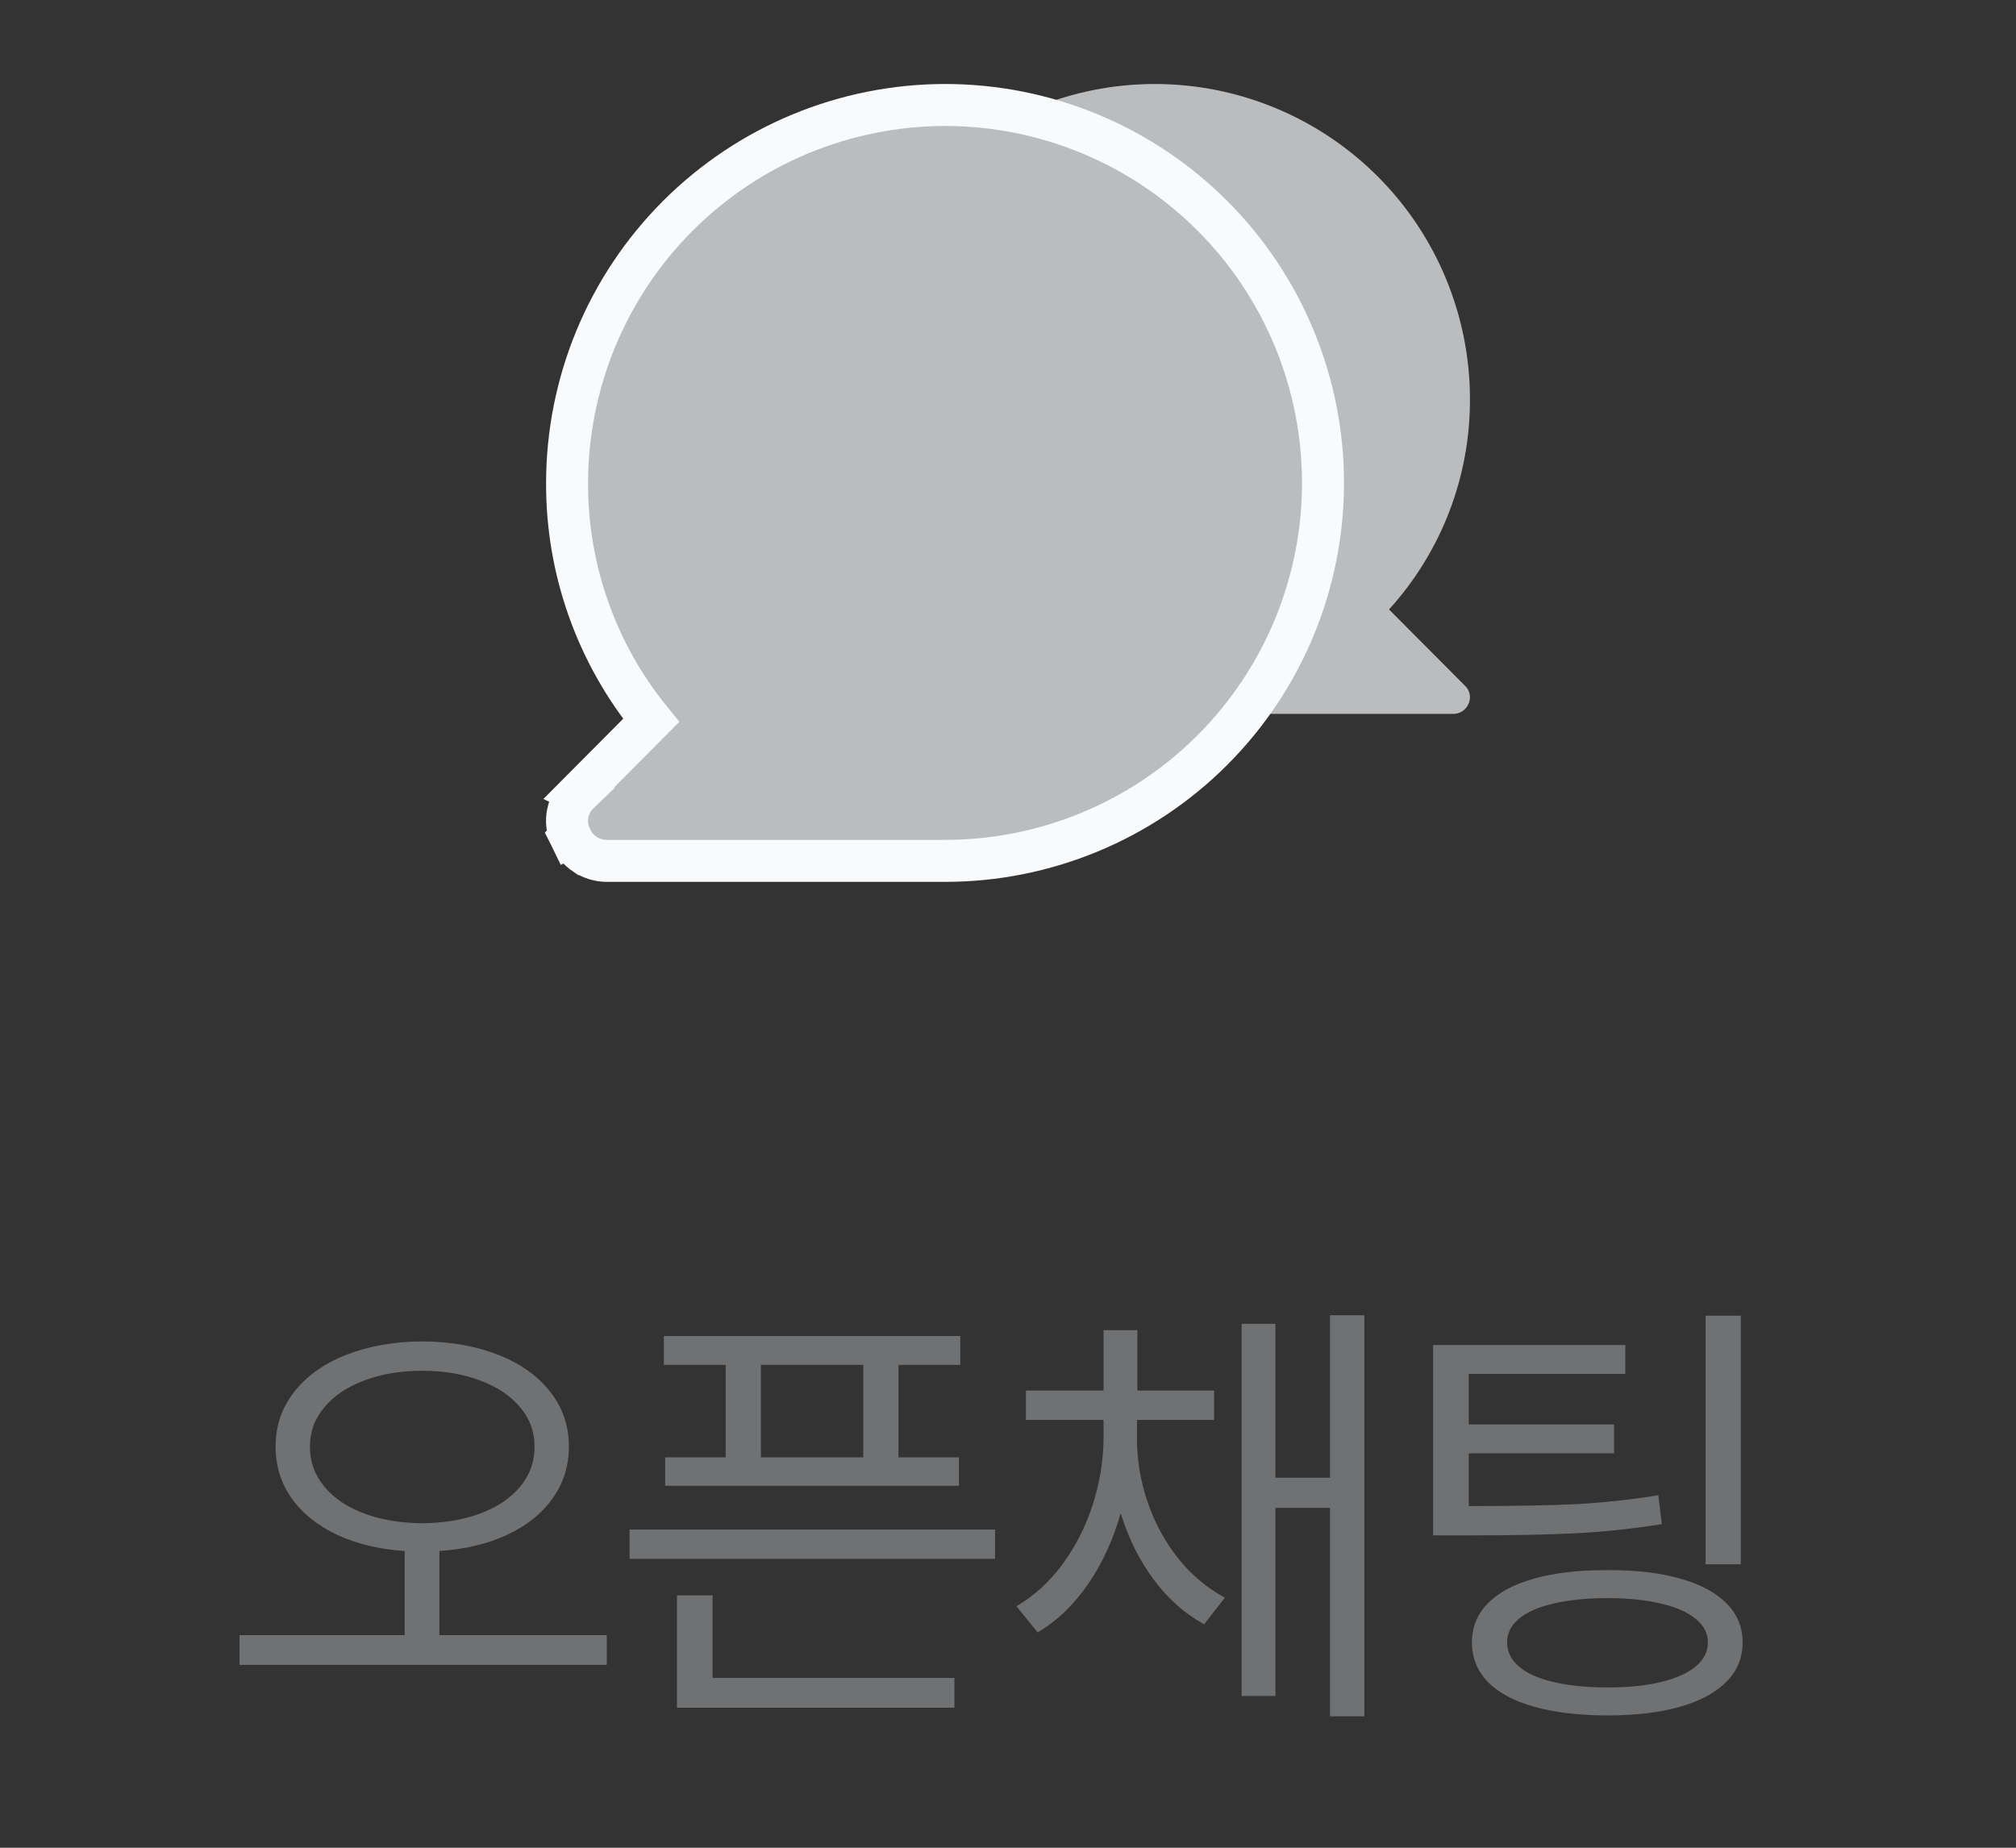 <svg width="48" height="44" viewBox="0 0 48 44" fill="none" xmlns="http://www.w3.org/2000/svg">
<rect x="0" y="0" width="48" height="44" fill="#333333" stroke="none"/>
<path d="M27.499 2C25.51 2 23.603 2.79 22.196 4.196C20.79 5.603 20 7.511 20 9.5C20 11.489 20.79 13.397 22.196 14.803C23.603 16.21 25.51 17 27.499 17H34.604C34.682 17 34.758 16.976 34.822 16.933C34.887 16.889 34.937 16.828 34.967 16.756C34.999 16.684 35.008 16.605 34.992 16.528C34.977 16.452 34.937 16.382 34.88 16.329L33.072 14.513C34.318 13.141 35.006 11.353 34.999 9.5C34.997 7.512 34.206 5.605 32.8 4.199C31.394 2.793 29.488 2.002 27.499 2Z" fill="#BABCBE"/>
<path d="M22.501 2.5C24.887 2.5 27.177 3.448 28.864 5.136C30.552 6.824 31.5 9.113 31.5 11.5C31.5 13.887 30.552 16.176 28.864 17.864C27.177 19.552 24.887 20.5 22.501 20.5H14.446C14.26 20.499 14.078 20.443 13.923 20.339H13.922C13.773 20.238 13.656 20.095 13.584 19.929L13.582 19.93C13.58 19.926 13.58 19.922 13.578 19.918C13.577 19.916 13.576 19.915 13.575 19.913L13.576 19.912C13.502 19.739 13.481 19.548 13.519 19.365C13.556 19.182 13.65 19.016 13.783 18.888L13.781 18.887L15.504 17.155C14.205 15.562 13.494 13.564 13.502 11.498C13.505 9.113 14.453 6.826 16.14 5.139C17.827 3.452 20.114 2.503 22.5 2.5H22.501Z" fill="#BABCBE" stroke="#F9FAFB"/>
<path d="M10.054 31.943C10.727 31.947 11.328 32.053 11.858 32.26C12.388 32.468 12.802 32.762 13.099 33.141C13.396 33.517 13.545 33.952 13.545 34.446C13.545 34.912 13.414 35.325 13.153 35.687C12.895 36.049 12.533 36.337 12.068 36.552C11.602 36.767 11.067 36.894 10.462 36.933V38.937H14.447V39.645H5.703V38.937H9.635V36.933C9.033 36.894 8.5 36.767 8.034 36.552C7.569 36.333 7.207 36.045 6.949 35.687C6.691 35.325 6.562 34.912 6.562 34.446C6.562 33.952 6.711 33.517 7.008 33.141C7.305 32.762 7.719 32.468 8.249 32.26C8.779 32.053 9.38 31.947 10.054 31.943ZM10.054 32.642C9.542 32.642 9.081 32.719 8.673 32.873C8.269 33.023 7.952 33.236 7.723 33.512C7.493 33.784 7.379 34.095 7.379 34.446C7.379 34.808 7.493 35.127 7.723 35.402C7.952 35.678 8.269 35.891 8.673 36.041C9.078 36.192 9.538 36.269 10.054 36.273C10.569 36.269 11.029 36.192 11.434 36.041C11.839 35.891 12.155 35.678 12.385 35.402C12.614 35.127 12.728 34.808 12.728 34.446C12.728 34.095 12.614 33.784 12.385 33.512C12.155 33.236 11.837 33.023 11.429 32.873C11.024 32.719 10.566 32.642 10.054 32.642ZM22.864 32.502H21.392V34.704H22.832V35.381H15.838V34.704H17.278V32.502H15.806V31.814H22.864V32.502ZM23.691 37.121H14.99V36.423H23.691V37.121ZM22.724 40.666H16.118V37.991H16.966V39.957H22.724V40.666ZM20.554 34.704V32.502H18.116V34.704H20.554ZM27.07 34.253C27.07 34.765 27.154 35.268 27.322 35.762C27.49 36.256 27.732 36.704 28.047 37.105C28.366 37.502 28.738 37.816 29.164 38.045L28.67 38.679C28.205 38.425 27.802 38.066 27.462 37.605C27.122 37.143 26.862 36.618 26.683 36.031C26.508 36.657 26.25 37.22 25.91 37.717C25.569 38.215 25.168 38.6 24.706 38.872L24.201 38.249C24.62 38.005 24.986 37.672 25.297 37.25C25.609 36.824 25.849 36.351 26.017 35.832C26.185 35.309 26.271 34.783 26.275 34.253V33.812H24.427V33.114H26.275V31.675H27.08V33.114H28.907V33.812H27.07V34.253ZM32.484 40.87H31.667V35.907H30.367V40.387H29.562V31.524H30.367V35.188H31.667V31.32H32.484V40.87ZM38.698 32.717H34.971V33.92H38.43V34.607H34.971V35.864C36.056 35.864 36.919 35.848 37.56 35.816C38.201 35.78 38.842 35.71 39.483 35.606L39.568 36.294C38.899 36.401 38.231 36.473 37.565 36.509C36.899 36.545 36.009 36.562 34.896 36.562H34.122V32.029H38.698V32.717ZM41.448 37.25H40.61V31.331H41.448V37.25ZM38.279 37.39C38.938 37.386 39.509 37.452 39.993 37.588C40.476 37.721 40.847 37.918 41.105 38.179C41.362 38.437 41.491 38.747 41.491 39.108C41.491 39.477 41.362 39.791 41.105 40.048C40.847 40.31 40.476 40.508 39.993 40.645C39.513 40.781 38.942 40.849 38.279 40.849C37.603 40.849 37.023 40.781 36.539 40.645C36.056 40.512 35.685 40.315 35.427 40.054C35.173 39.792 35.046 39.477 35.046 39.108C35.046 38.747 35.173 38.437 35.427 38.179C35.685 37.918 36.056 37.721 36.539 37.588C37.026 37.452 37.606 37.386 38.279 37.39ZM38.279 38.056C37.782 38.056 37.352 38.099 36.99 38.185C36.632 38.267 36.358 38.387 36.169 38.544C35.979 38.702 35.884 38.89 35.884 39.108C35.884 39.334 35.979 39.527 36.169 39.688C36.358 39.85 36.632 39.971 36.99 40.054C37.352 40.14 37.782 40.183 38.279 40.183C38.766 40.183 39.189 40.14 39.547 40.054C39.905 39.968 40.181 39.844 40.374 39.683C40.568 39.522 40.664 39.33 40.664 39.108C40.664 38.894 40.568 38.707 40.374 38.55C40.181 38.389 39.903 38.267 39.542 38.185C39.184 38.099 38.763 38.056 38.279 38.056Z" fill="#6F7173"/>
</svg>
